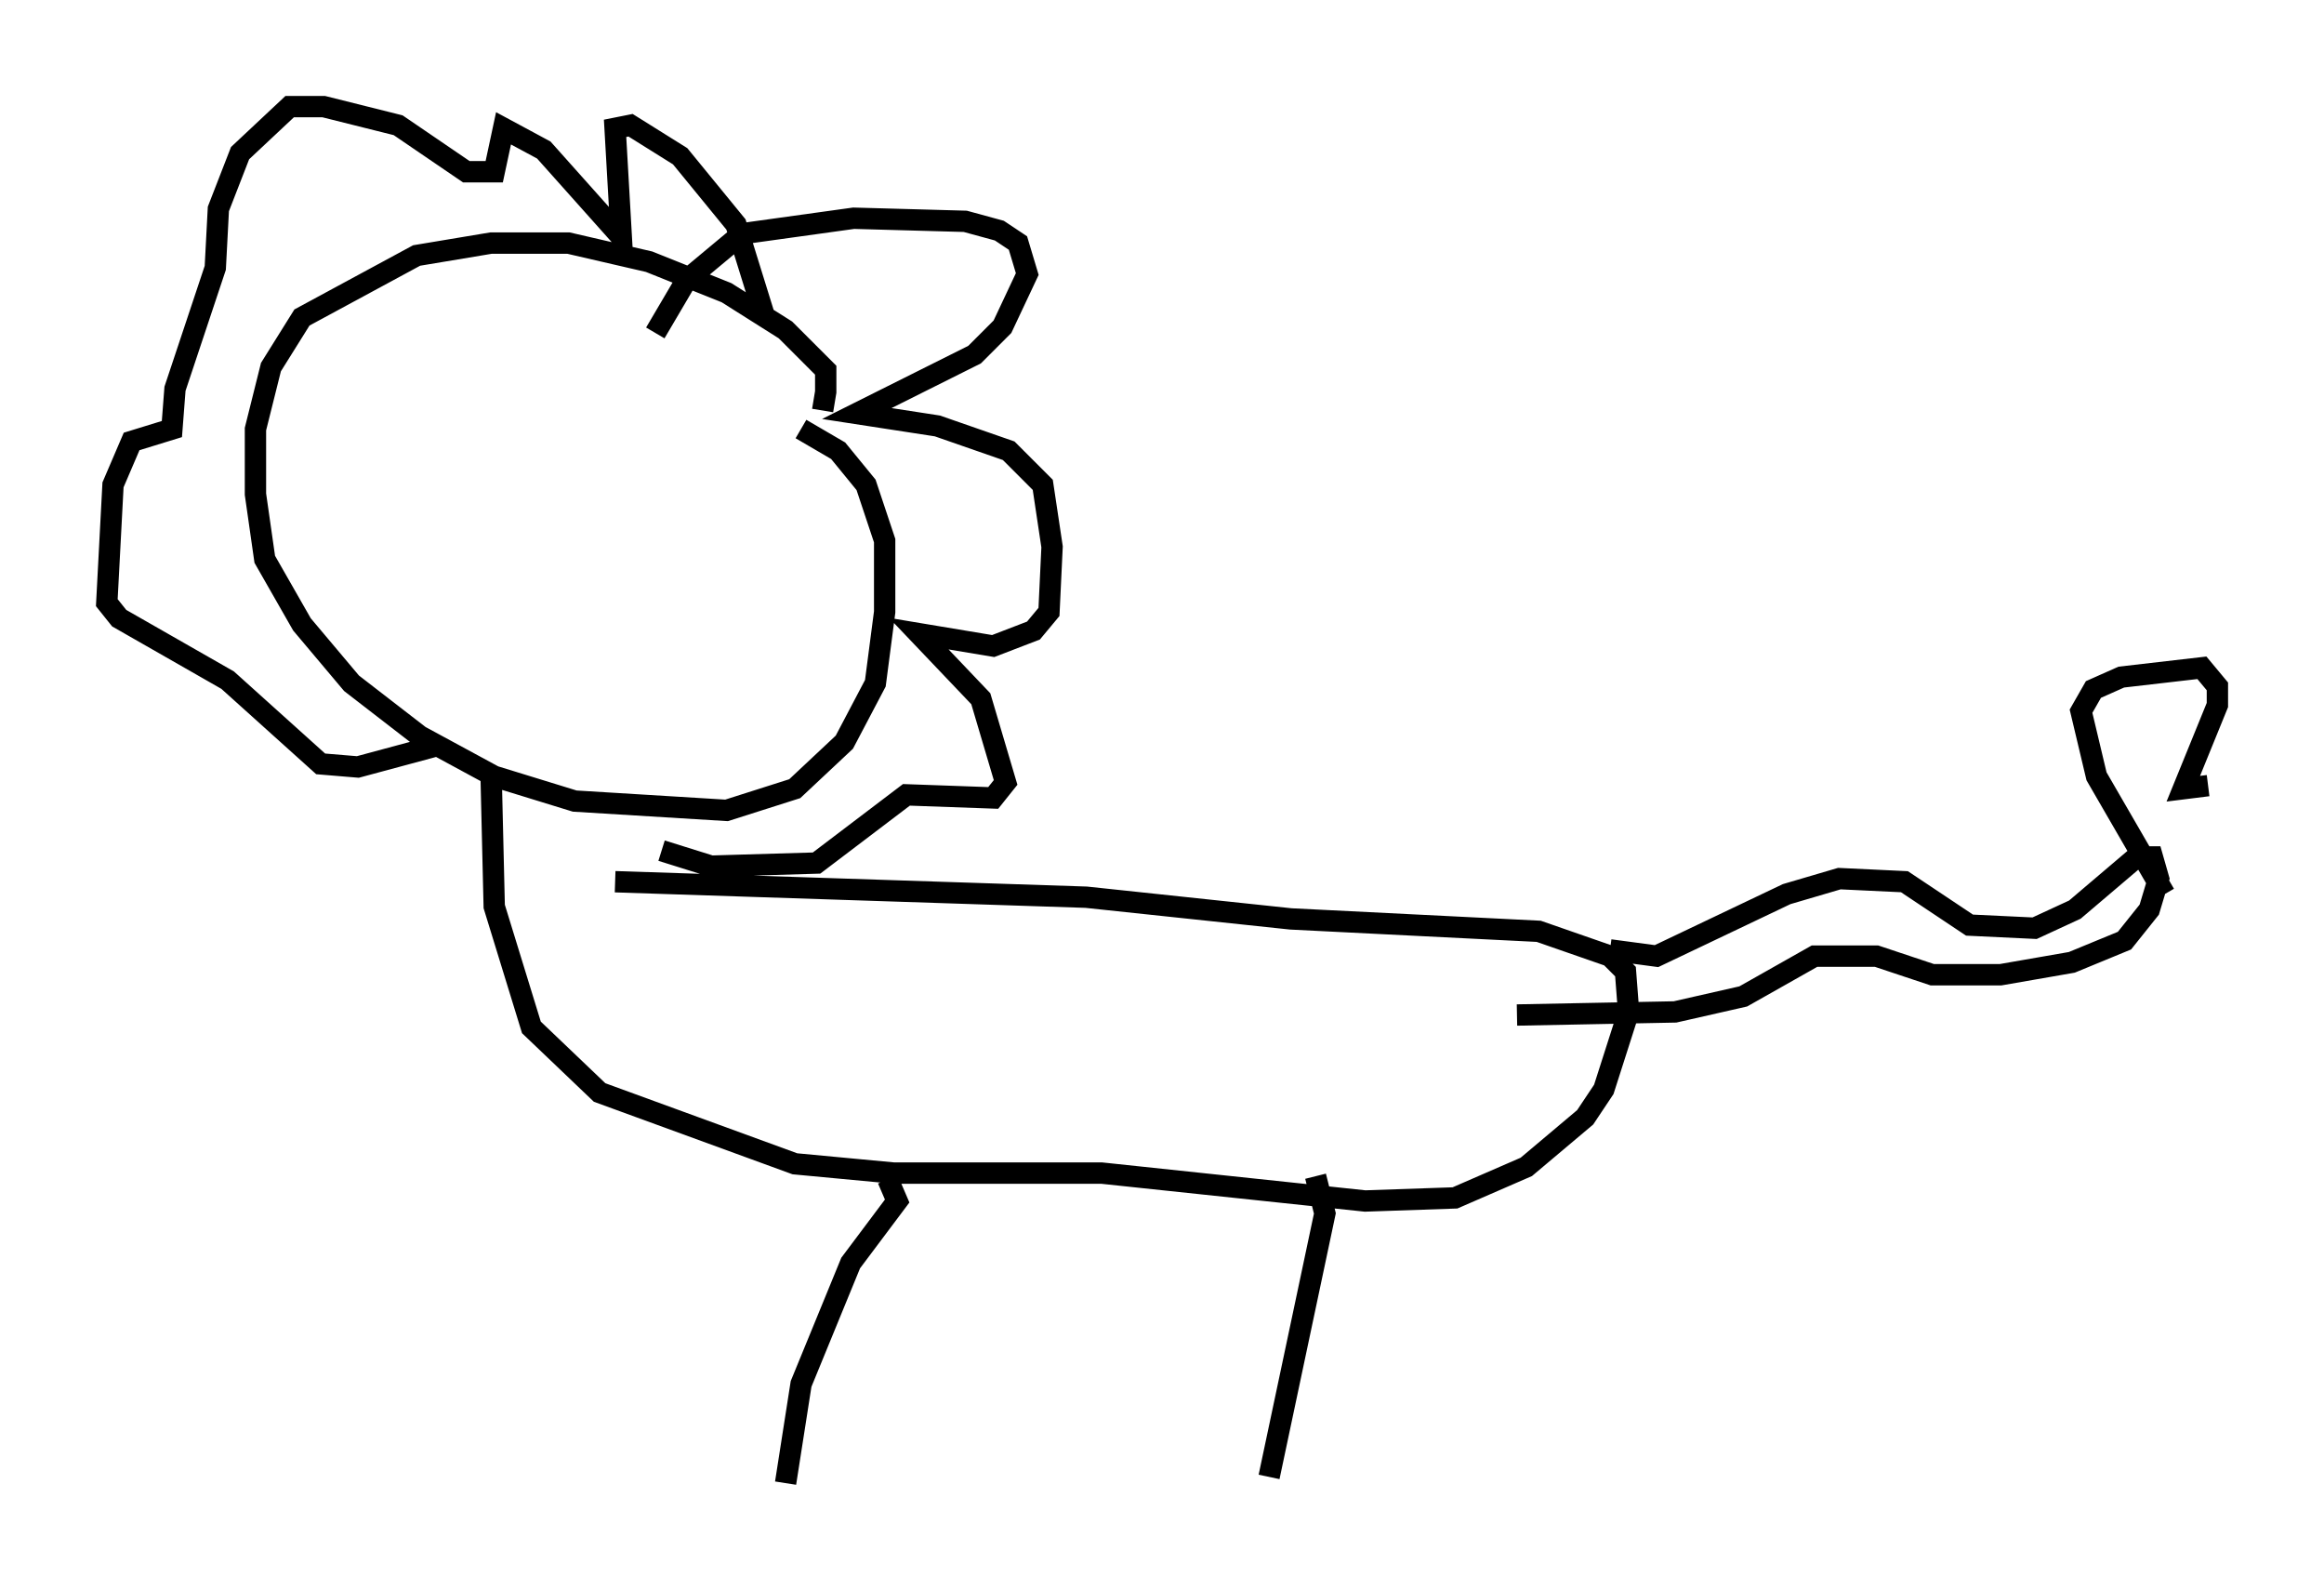 <?xml version="1.0" encoding="utf-8" ?>
<svg baseProfile="full" height="74.491" version="1.1" width="108.916" xmlns="http://www.w3.org/2000/svg" xmlns:ev="http://www.w3.org/2001/xml-events" xmlns:xlink="http://www.w3.org/1999/xlink"><defs /><rect fill="white" height="74.491" width="108.916" x="0" y="0" /><path d="M36.81, 20.397 m1.743, -1.162 l0.145, -0.872 0.0, -1.017 l-1.888, -1.888 -2.76, -1.743 l-3.631, -1.453 -3.777, -0.872 l-3.631, 0.0 -3.486, 0.581 l-5.374, 2.905 -1.453, 2.324 l-0.726, 2.905 0.0, 3.05 l0.436, 3.05 1.743, 3.05 l2.324, 2.76 3.196, 2.469 l3.486, 1.888 3.777, 1.162 l7.117, 0.436 3.196, -1.017 l2.324, -2.179 1.453, -2.76 l0.436, -3.341 0.0, -3.341 l-0.872, -2.615 -1.307, -1.598 l-1.743, -1.017 m-6.827, -4.503 l1.453, -2.469 2.615, -2.179 l5.229, -0.726 5.229, 0.145 l1.598, 0.436 0.872, 0.581 l0.436, 1.453 -1.162, 2.469 l-1.307, 1.307 -5.52, 2.76 l3.777, 0.581 3.341, 1.162 l1.598, 1.598 0.436, 2.905 l-0.145, 3.05 -0.726, 0.872 l-1.888, 0.726 -3.486, -0.581 l2.905, 3.05 1.162, 3.922 l-0.581, 0.726 -4.067, -0.145 l-4.212, 3.196 -4.939, 0.145 l-2.324, -0.726 m4.793, -25.128 l-1.307, -4.212 -2.615, -3.196 l-2.324, -1.453 -0.726, 0.145 l0.291, 5.084 -3.631, -4.067 l-1.888, -1.017 -0.436, 2.034 l-1.307, 0.0 -3.196, -2.179 l-3.486, -0.872 -1.598, 0.0 l-2.324, 2.179 -1.017, 2.615 l-0.145, 2.76 -1.888, 5.665 l-0.145, 1.888 -1.888, 0.581 l-0.872, 2.034 -0.291, 5.52 l0.581, 0.726 5.084, 2.905 l4.358, 3.922 1.743, 0.145 l3.777, -1.017 m2.469, 1.453 l0.145, 6.101 1.743, 5.665 l3.196, 3.05 9.151, 3.341 l4.648, 0.436 9.732, 0.0 l12.346, 1.307 4.212, -0.145 l3.341, -1.453 2.76, -2.324 l0.872, -1.307 1.162, -3.631 l-0.145, -1.888 -0.726, -0.726 l-3.341, -1.162 -11.62, -0.581 l-9.587, -1.017 -22.078, -0.726 m12.782, 13.944 l0.436, 1.017 -2.179, 2.905 l-2.324, 5.665 -0.726, 4.648 m24.838, -14.38 l0.436, 1.743 -2.615, 12.346 m15.978, -24.693 l2.179, 0.291 6.101, -2.905 l2.469, -0.726 3.05, 0.145 l3.05, 2.034 3.05, 0.145 l1.888, -0.872 2.905, -2.469 l0.726, 0.0 0.291, 1.017 l-0.436, 1.453 -1.162, 1.453 l-2.469, 1.017 -3.341, 0.581 l-3.196, 0.0 -2.615, -0.872 l-2.905, 0.0 -3.341, 1.888 l-3.196, 0.726 -7.408, 0.145 m30.357, -5.665 l-3.196, -5.52 -0.726, -3.05 l0.581, -1.017 1.307, -0.581 l3.777, -0.436 0.726, 0.872 l0.0, 0.872 -1.598, 3.922 l1.162, -0.145 " fill="none" stroke="black" stroke-width="1" /></svg>